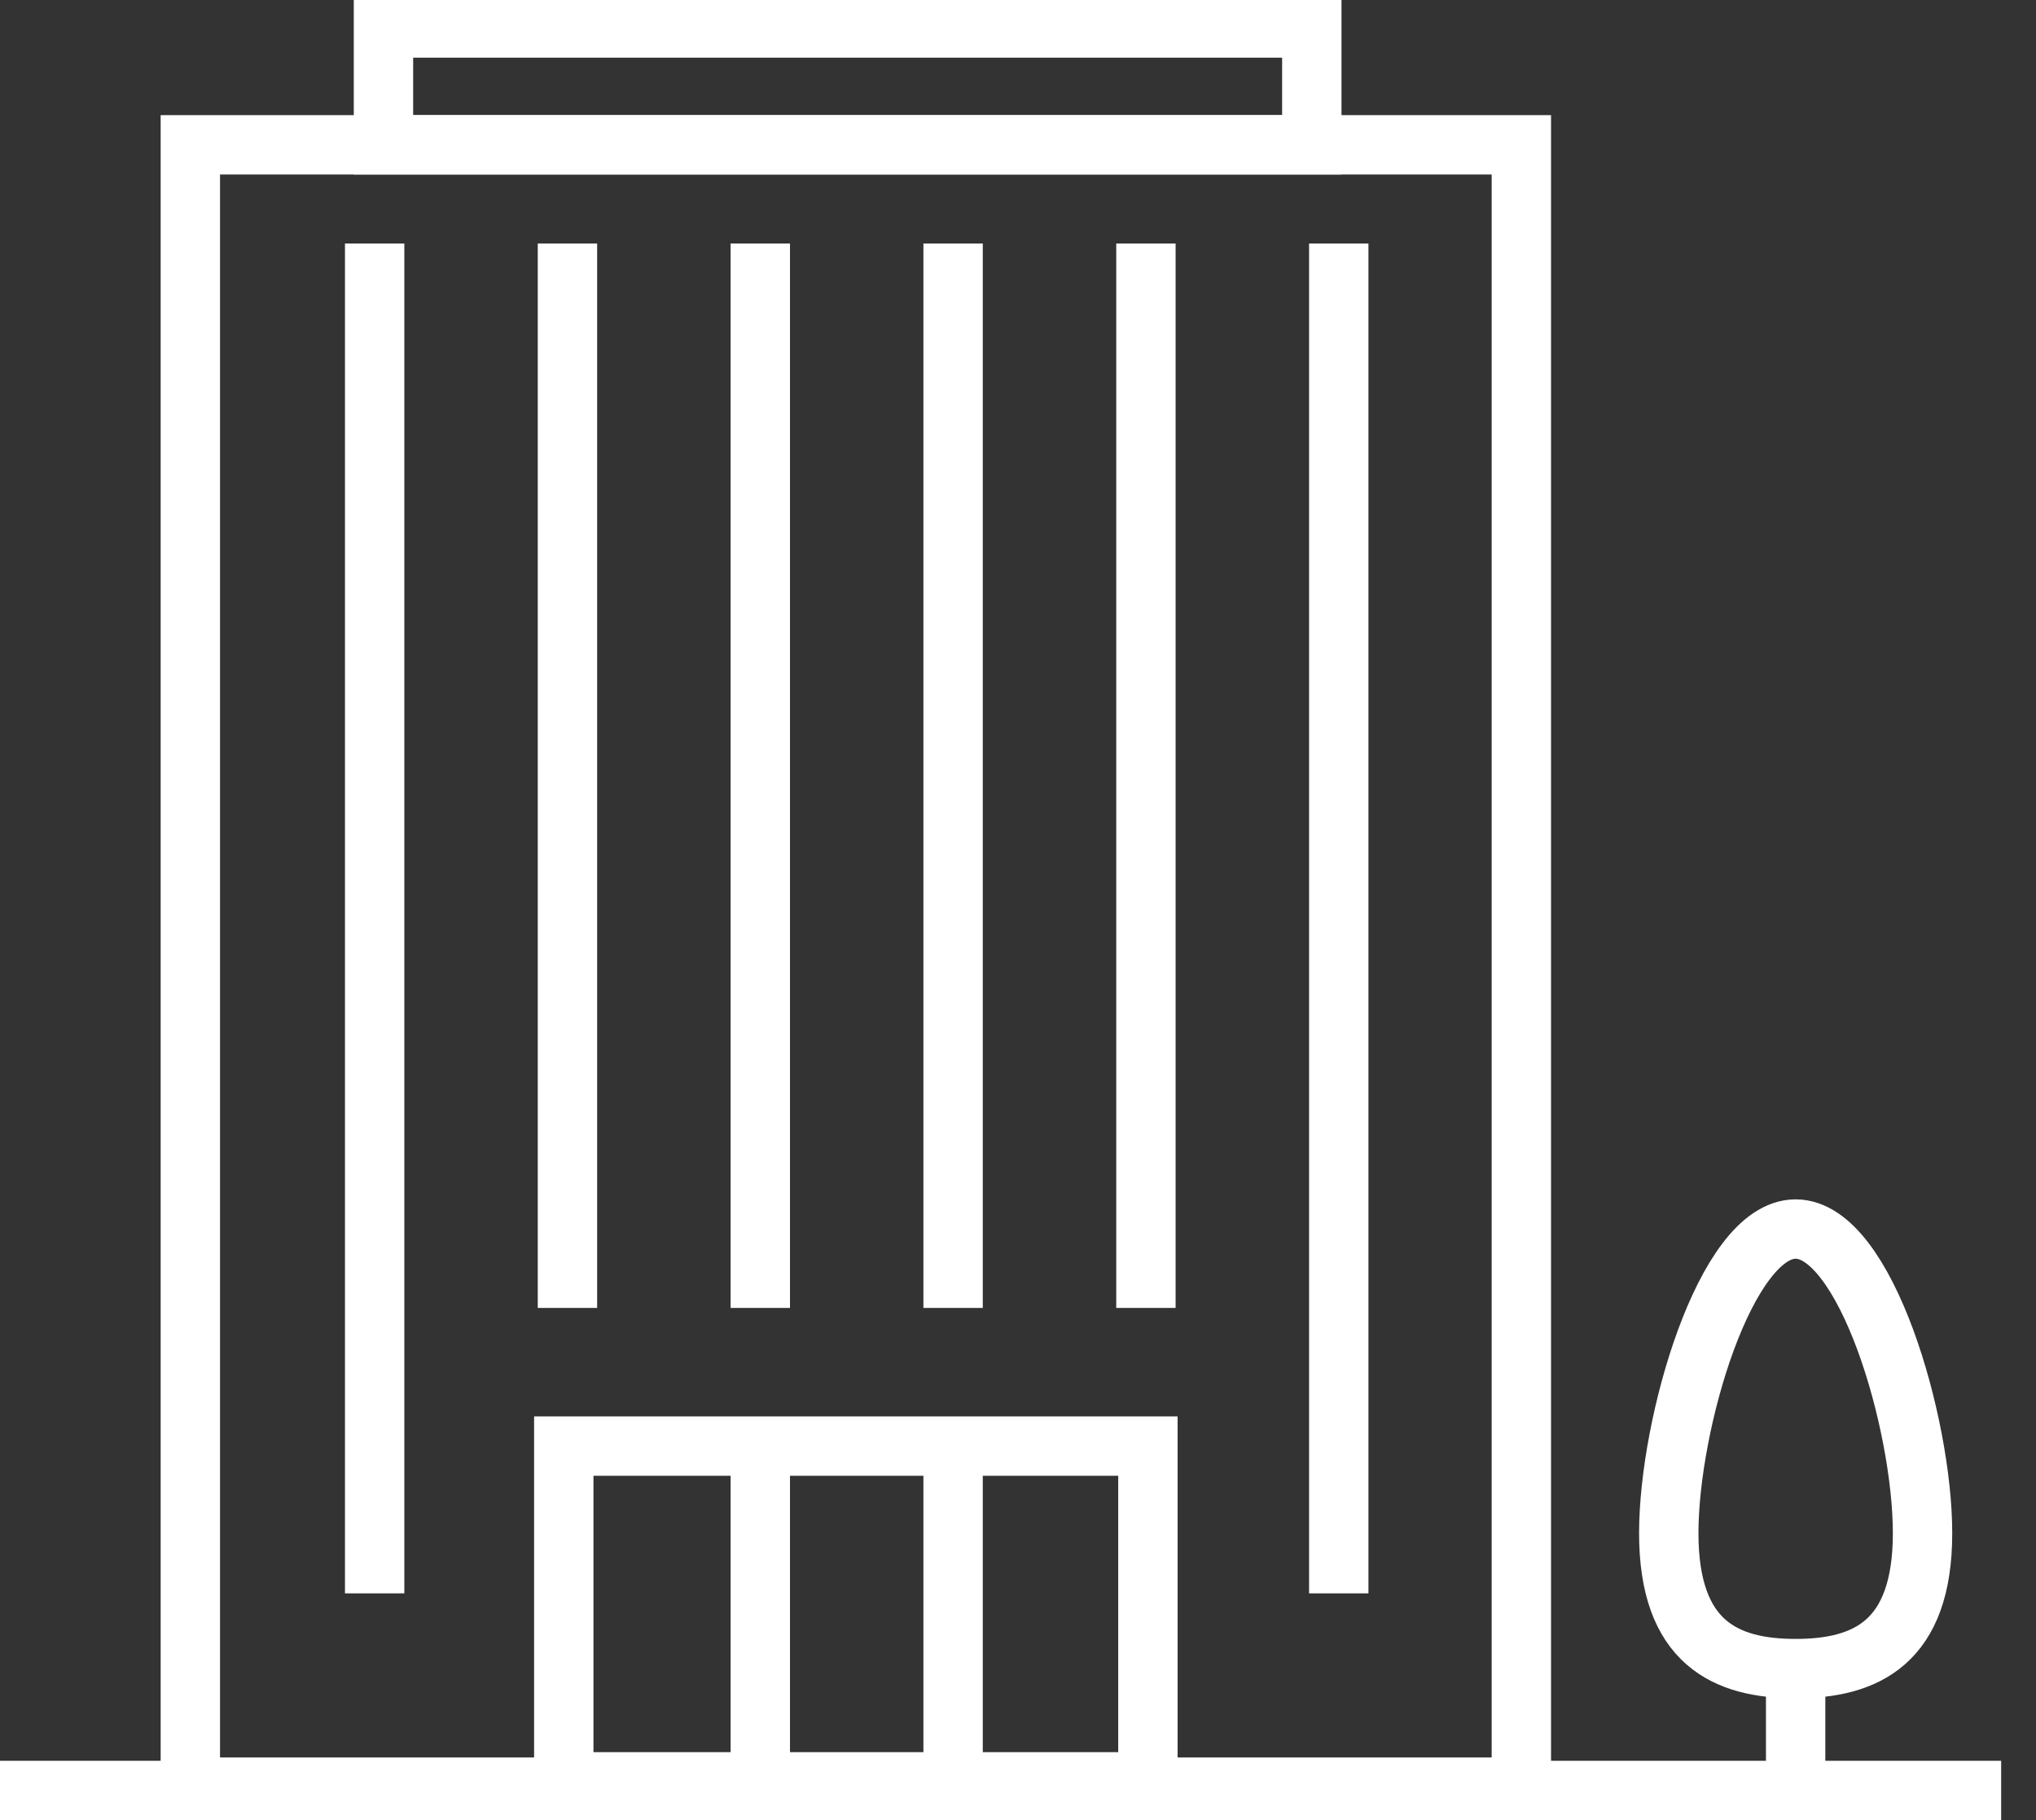 <svg id="Group_356" data-name="Group 356" xmlns="http://www.w3.org/2000/svg" xmlns:xlink="http://www.w3.org/1999/xlink"
  width="68.587" height="61.322" viewBox="0 0 68.587 61.322">
  <rect x="0" y="0" width="68.587" height="61.322" fill="#333333" stroke="none"/>
  <defs>
    <clipPath id="clip-path">
      <rect id="Rectangle_17315" data-name="Rectangle 17315" width="68.587" height="61.193" fill="none" stroke="#fff"
        stroke-width="2" />
    </clipPath>
  </defs>
  <g id="Group_353" data-name="Group 353">
    <g id="Group_401" data-name="Group 401">
      <rect id="Rectangle_17311" data-name="Rectangle 17311" width="44.838" height="55.331"
        transform="translate(6.412 4.879)" fill="none" stroke="#fff" stroke-width="2" />
      <rect id="Rectangle_17312" data-name="Rectangle 17312" width="19.678" height="11.311"
        transform="translate(18.992 48.72)" fill="none" stroke="#fff" stroke-width="2" />
      <line id="Line_926" data-name="Line 926" x2="67.413" transform="translate(0 60.322)" fill="none" stroke="#fff"
        stroke-width="2" />
    </g>
  </g>
  <line id="Line_927" data-name="Line 927" y2="45.477" transform="translate(12.621 8.204)" fill="none" stroke="#fff"
    stroke-width="2" />
  <line id="Line_928" data-name="Line 928" y2="45.477" transform="translate(45.099 8.204)" fill="none" stroke="#fff"
    stroke-width="2" />
  <line id="Line_929" data-name="Line 929" y2="35.861" transform="translate(19.116 8.204)" fill="none" stroke="#fff"
    stroke-width="2" />
  <line id="Line_930" data-name="Line 930" y2="35.861" transform="translate(38.603 8.204)" fill="none" stroke="#fff"
    stroke-width="2" />
  <line id="Line_931" data-name="Line 931" y2="35.861" transform="translate(32.107 8.204)" fill="none" stroke="#fff"
    stroke-width="2" />
  <line id="Line_932" data-name="Line 932" y2="35.861" transform="translate(25.612 8.204)" fill="none" stroke="#fff"
    stroke-width="2" />
  <g id="Group_355" data-name="Group 355">
    <g id="Group_354" data-name="Group 354" clip-path="url(#clip-path)">
      <line id="Line_933" data-name="Line 933" y2="11.137" transform="translate(25.612 48.652)" fill="none"
        stroke="#fff" stroke-width="2" />
      <line id="Line_934" data-name="Line 934" y2="11.137" transform="translate(32.107 48.652)" fill="none"
        stroke="#fff" stroke-width="2" />
      <path id="Path_40647" data-name="Path 40647"
        d="M58.765,51.653c0,3.694-1.914,4.563-4.275,4.563s-4.274-.869-4.274-4.563,1.913-10.246,4.274-10.246S58.765,47.959,58.765,51.653Z"
        transform="translate(6 0)" fill="none" stroke="#fff" stroke-width="2" />
      <line id="Line_935" data-name="Line 935" y1="4.372" transform="translate(60.49 55.451)" fill="none"
        stroke="#fff" stroke-width="2" />
      <rect id="Rectangle_17314" data-name="Rectangle 17314" width="31.273" height="3.936"
        transform="translate(12.918 0.943)" fill="none" stroke="#fff" stroke-width="2" />
    </g>
  </g>
</svg>
